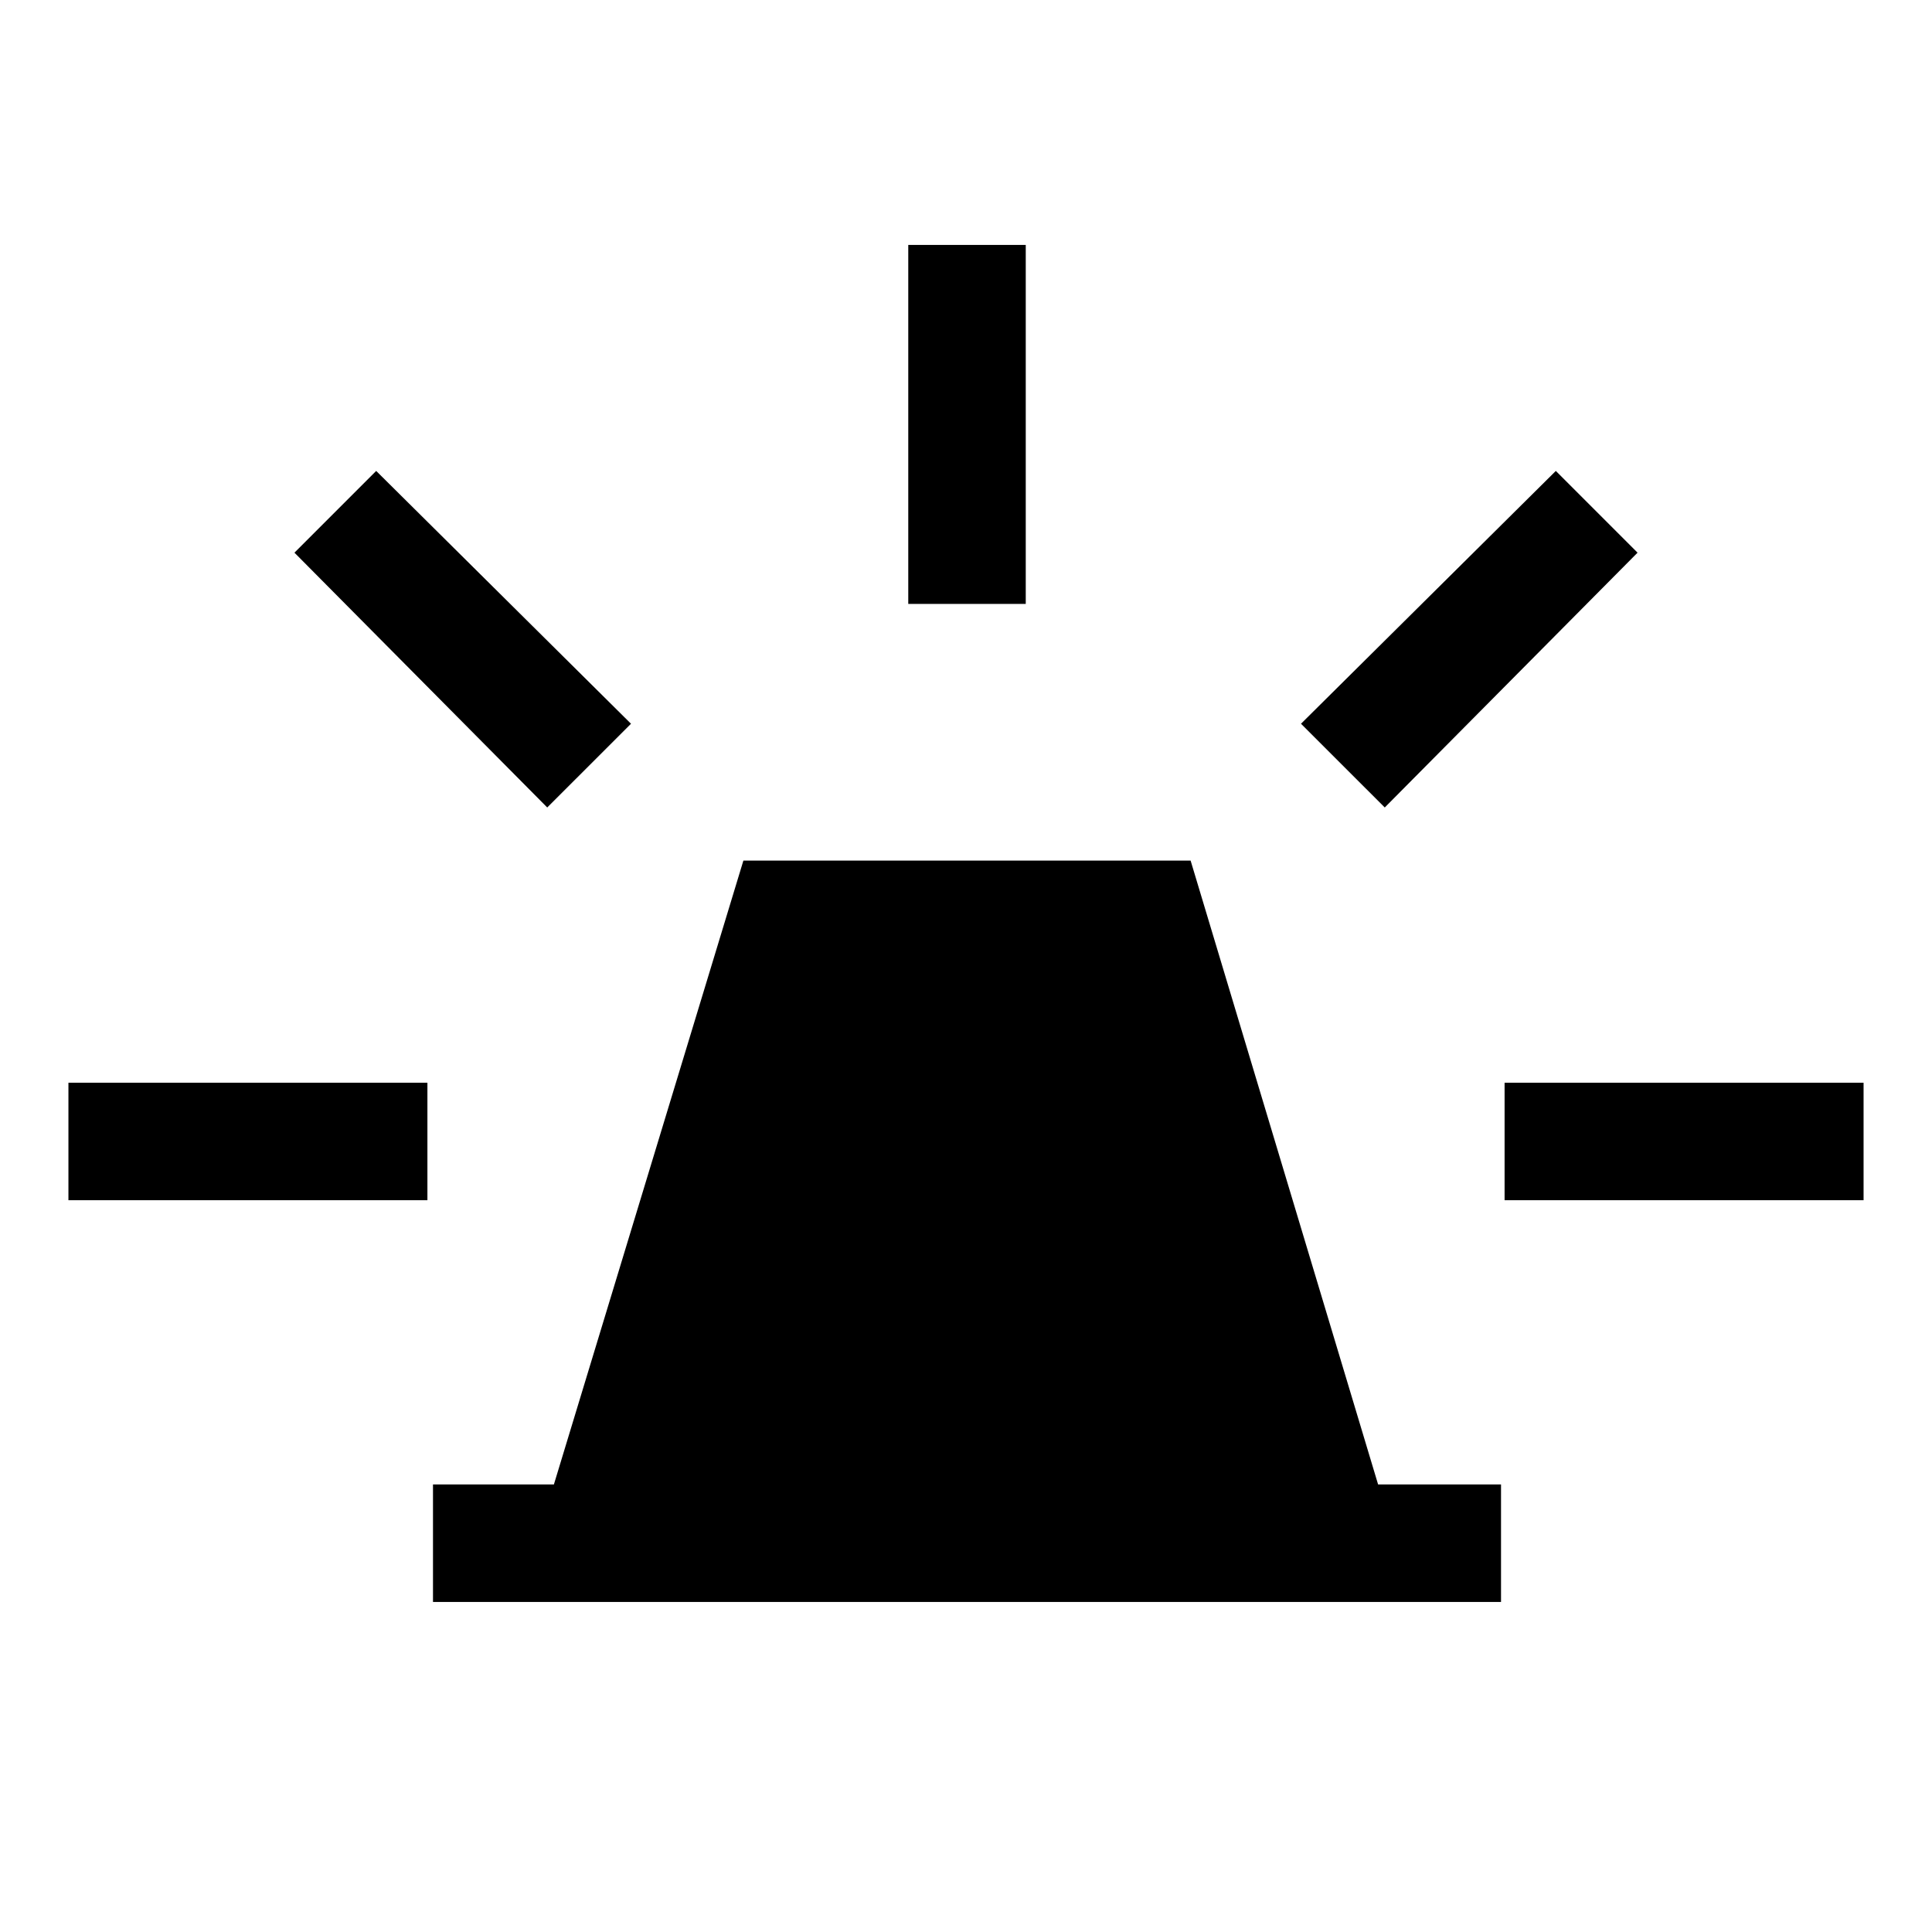 <svg xmlns="http://www.w3.org/2000/svg" height="48" viewBox="0 -960 960 960" width="48"><path d="M215.15-164v-58.39h60.08l94.16-309.99h222.22l93.16 309.99h61.08V-164h-530.7Zm236.16-495.92v-178.39h58.38v178.39h-58.38Zm236.77 101.15-41.62-41.61L773.08-726l40.61 40.62-125.61 126.61Zm59.54 195.15V-422H926v58.38H747.62Zm-475.7-195.15L146.31-685.38 186.92-726l126.62 125.62-41.62 41.61ZM34-363.62V-422h178.38v58.38H34Z"/></svg>